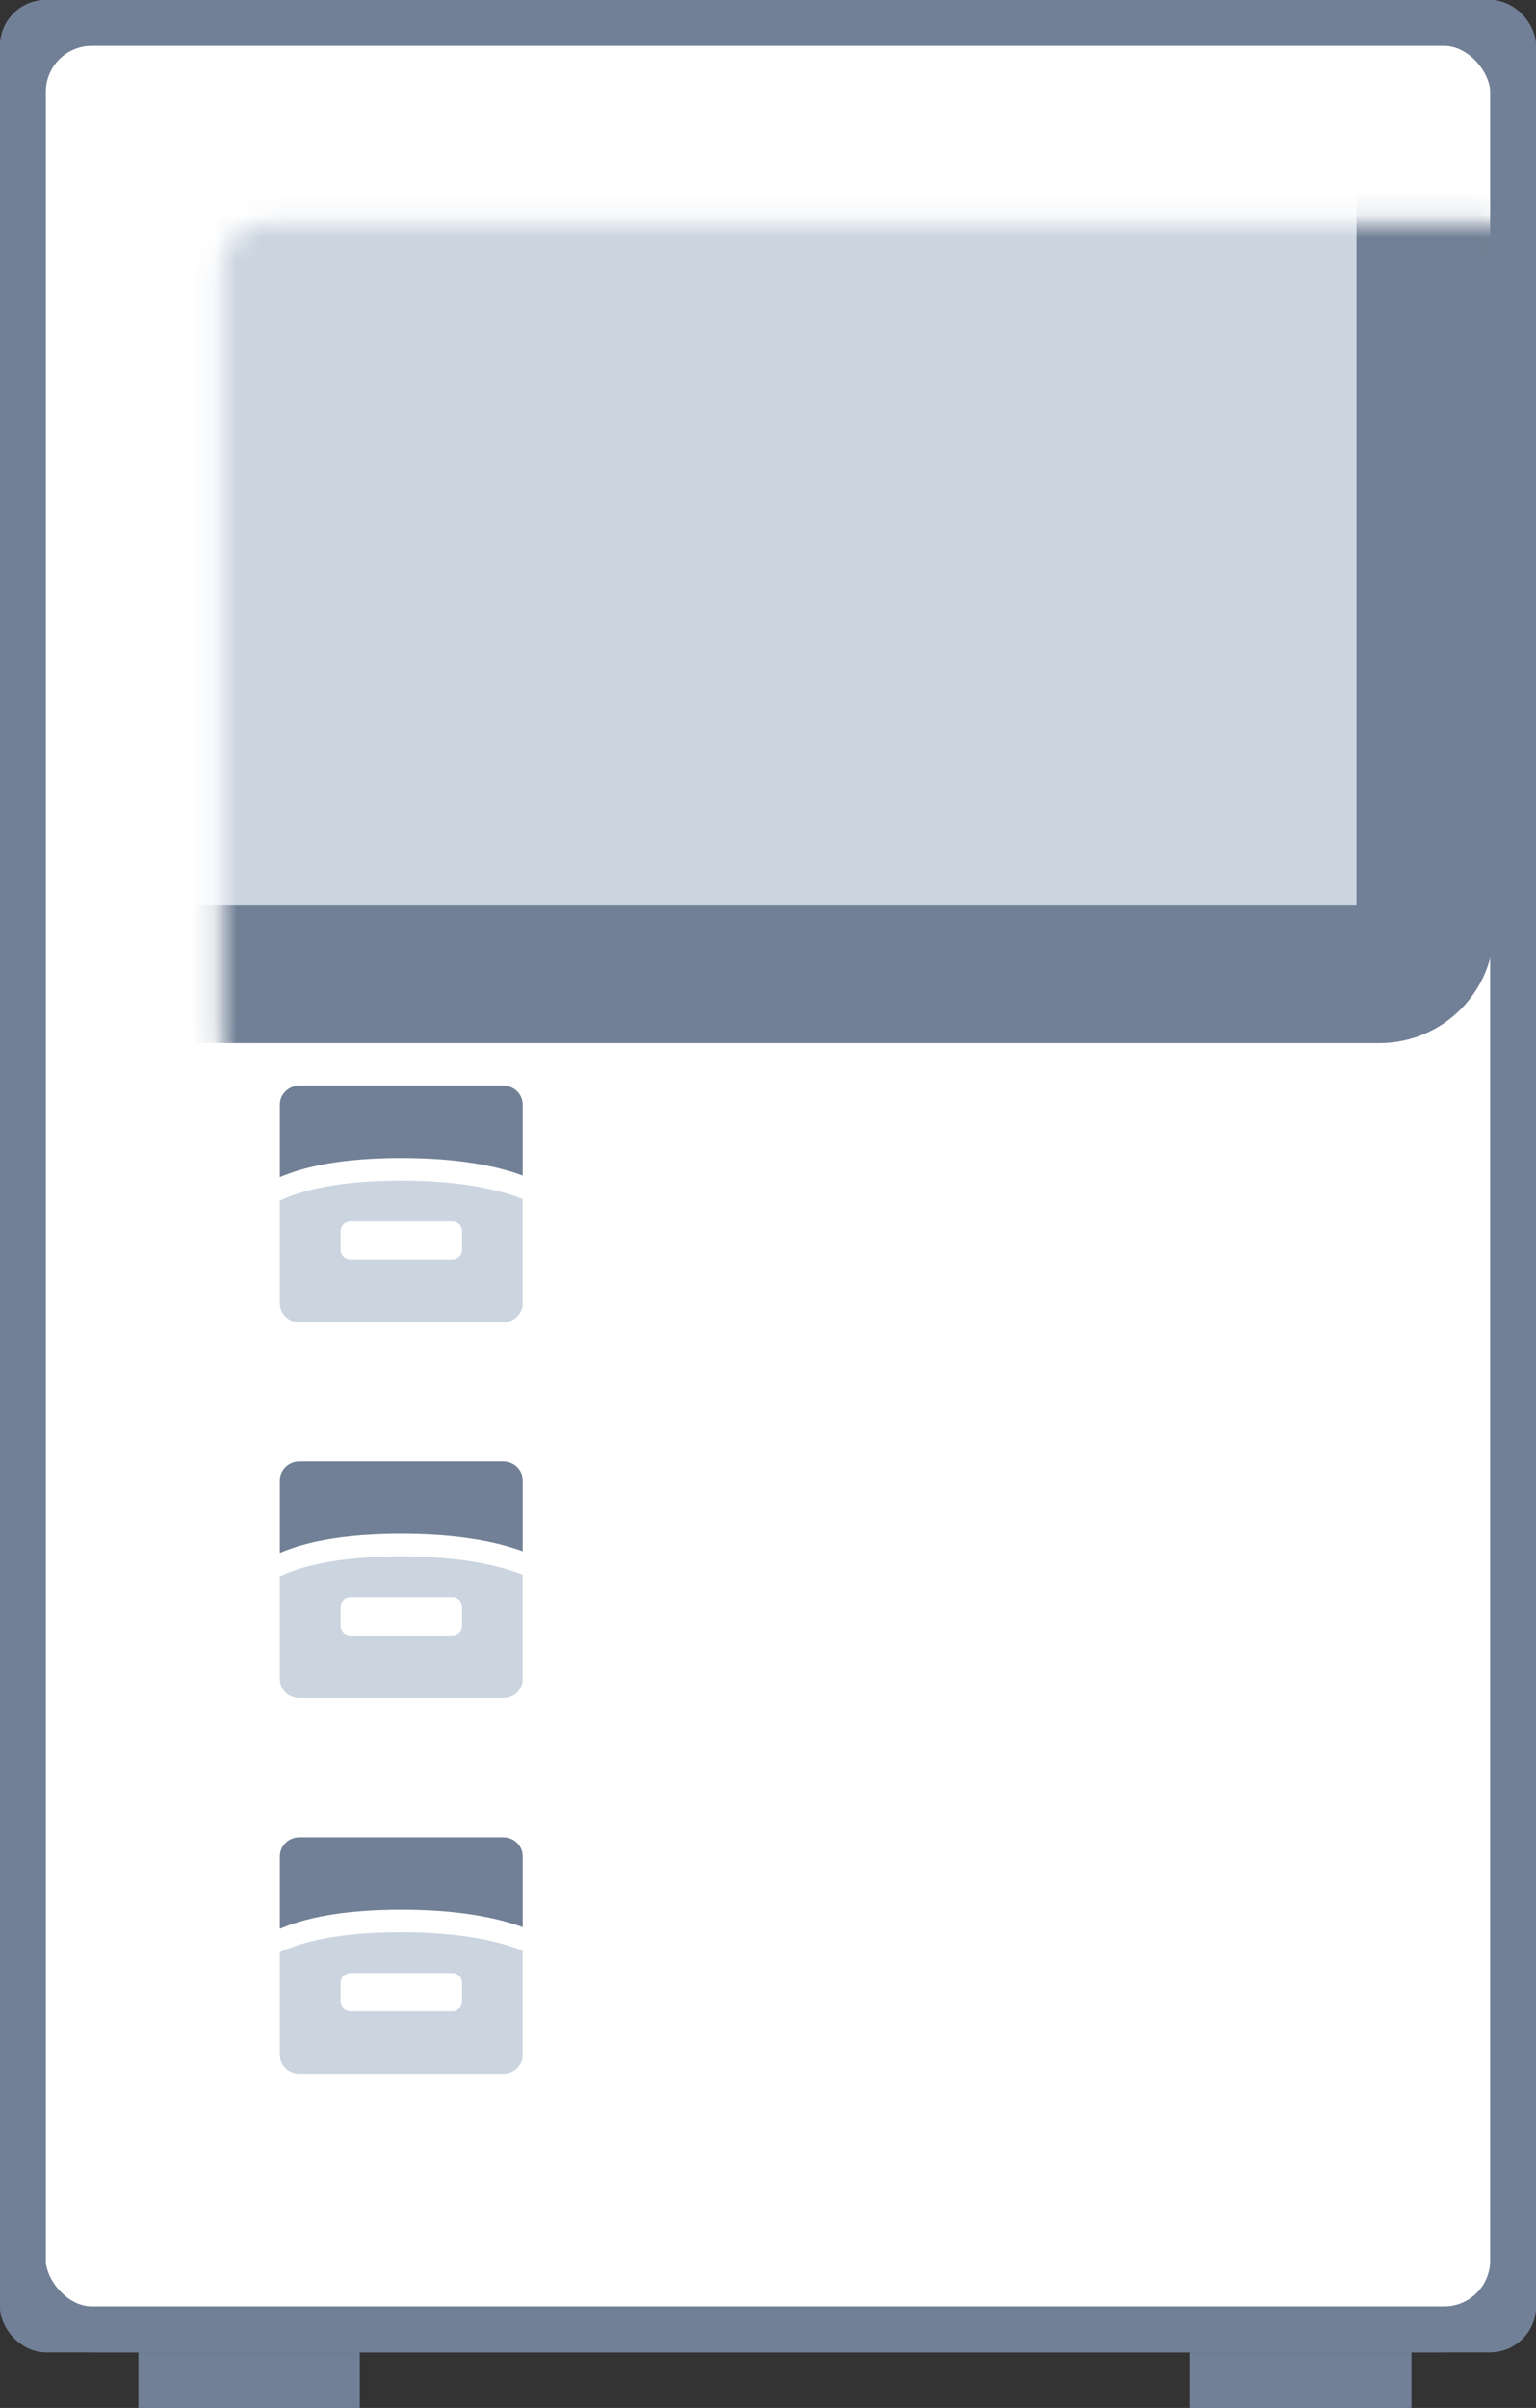 <svg width="67" height="105" viewBox="0 0 67 105" fill="none" xmlns="http://www.w3.org/2000/svg">
<rect x="0" y="0" width="67" height="105" fill="#333333" stroke="none"/>
<rect x="0.5" y="0.5" width="66" height="101.572" rx="1.5" fill="#EDF2F7" stroke="#718096"/>
<rect x="0.5" y="0.5" width="66" height="101.572" rx="1.5" fill="#EDF2F7" stroke="#718096"/>
<rect x="1" y="1" width="65" height="100.572" rx="3" fill="white" stroke="#718096" stroke-width="2"/>
<mask id="path-4-inside-1_2185_132741" fill="white">
<rect x="4.829" y="4.855" width="57.342" height="37.63" rx="2"/>
</mask>
<rect x="4.829" y="4.855" width="57.342" height="37.63" rx="2" fill="#CBD5E0" stroke="#718096" stroke-width="6" mask="url(#path-4-inside-1_2185_132741)"/>
<path d="M12.208 51.779V52.353C13.199 51.886 14.829 51.482 17.504 51.482C20.014 51.482 21.691 51.846 22.8 52.285V51.711C21.691 51.273 20.014 50.91 17.504 50.91C14.829 50.91 13.199 51.312 12.208 51.779Z" fill="white"/>
<path d="M21.953 47.341H13.055C12.831 47.341 12.615 47.428 12.456 47.583C12.297 47.737 12.208 47.947 12.208 48.166V51.331C13.279 50.867 14.938 50.497 17.504 50.497C19.948 50.497 21.635 50.831 22.8 51.261V48.165C22.8 47.947 22.71 47.737 22.551 47.582C22.392 47.428 22.177 47.341 21.953 47.341Z" fill="#718096"/>
<path d="M17.504 51.482C14.829 51.482 13.199 51.886 12.208 52.353V56.833C12.208 57.052 12.297 57.262 12.456 57.417C12.615 57.572 12.831 57.659 13.055 57.659H21.953C22.177 57.659 22.393 57.572 22.552 57.417C22.711 57.262 22.8 57.052 22.8 56.833V52.285C21.695 51.847 20.014 51.482 17.504 51.482Z" fill="#CBD5E0"/>
<path d="M19.719 53.261H15.292C15.052 53.261 14.857 53.451 14.857 53.684V54.504C14.857 54.737 15.052 54.926 15.292 54.926H19.719C19.959 54.926 20.153 54.737 20.153 54.504V53.684C20.153 53.451 19.959 53.261 19.719 53.261Z" fill="white"/>
<path d="M12.208 68.167V68.741C13.199 68.273 14.829 67.87 17.504 67.87C20.014 67.87 21.691 68.234 22.8 68.673V68.099C21.691 67.661 20.014 67.297 17.504 67.297C14.829 67.297 13.199 67.7 12.208 68.167Z" fill="white"/>
<path d="M21.953 63.728H13.055C12.831 63.728 12.615 63.816 12.456 63.97C12.297 64.125 12.208 64.335 12.208 64.554V67.719C13.279 67.255 14.938 66.885 17.504 66.885C19.948 66.885 21.635 67.219 22.8 67.648V64.553C22.8 64.334 22.71 64.124 22.551 63.97C22.392 63.815 22.177 63.728 21.953 63.728Z" fill="#718096"/>
<path d="M17.504 67.87C14.829 67.87 13.199 68.273 12.208 68.741V73.221C12.208 73.44 12.297 73.65 12.456 73.805C12.615 73.96 12.831 74.046 13.055 74.046H21.953C22.177 74.046 22.393 73.96 22.552 73.805C22.711 73.65 22.8 73.44 22.8 73.221V68.673C21.695 68.234 20.014 67.87 17.504 67.87Z" fill="#CBD5E0"/>
<path d="M19.719 69.649H15.292C15.052 69.649 14.857 69.838 14.857 70.072V70.891C14.857 71.125 15.052 71.314 15.292 71.314H19.719C19.959 71.314 20.153 71.125 20.153 70.891V70.072C20.153 69.838 19.959 69.649 19.719 69.649Z" fill="white"/>
<path d="M12.208 84.554V85.128C13.199 84.661 14.829 84.257 17.504 84.257C20.014 84.257 21.691 84.621 22.8 85.06V84.486C21.691 84.048 20.014 83.685 17.504 83.685C14.829 83.685 13.199 84.087 12.208 84.554Z" fill="white"/>
<path d="M21.953 80.116H13.055C12.831 80.116 12.615 80.203 12.456 80.358C12.297 80.512 12.208 80.722 12.208 80.941V84.106C13.279 83.642 14.938 83.272 17.504 83.272C19.948 83.272 21.635 83.606 22.8 84.035V80.94C22.8 80.721 22.71 80.512 22.551 80.357C22.392 80.203 22.177 80.116 21.953 80.116Z" fill="#718096"/>
<path d="M17.504 84.257C14.829 84.257 13.199 84.661 12.208 85.128V89.608C12.208 89.827 12.297 90.037 12.456 90.192C12.615 90.347 12.831 90.434 13.055 90.434H21.953C22.177 90.434 22.393 90.347 22.552 90.192C22.711 90.037 22.8 89.827 22.8 89.608V85.06C21.695 84.621 20.014 84.257 17.504 84.257Z" fill="#CBD5E0"/>
<path d="M19.719 86.036H15.292C15.052 86.036 14.857 86.225 14.857 86.459V87.278C14.857 87.512 15.052 87.701 15.292 87.701H19.719C19.959 87.701 20.153 87.512 20.153 87.278V86.459C20.153 86.225 19.959 86.036 19.719 86.036Z" fill="white"/>
<rect x="6.036" y="102.572" width="9.658" height="2.428" fill="#718096"/>
<rect x="51.91" y="102.572" width="9.658" height="2.428" fill="#718096"/>
</svg>
